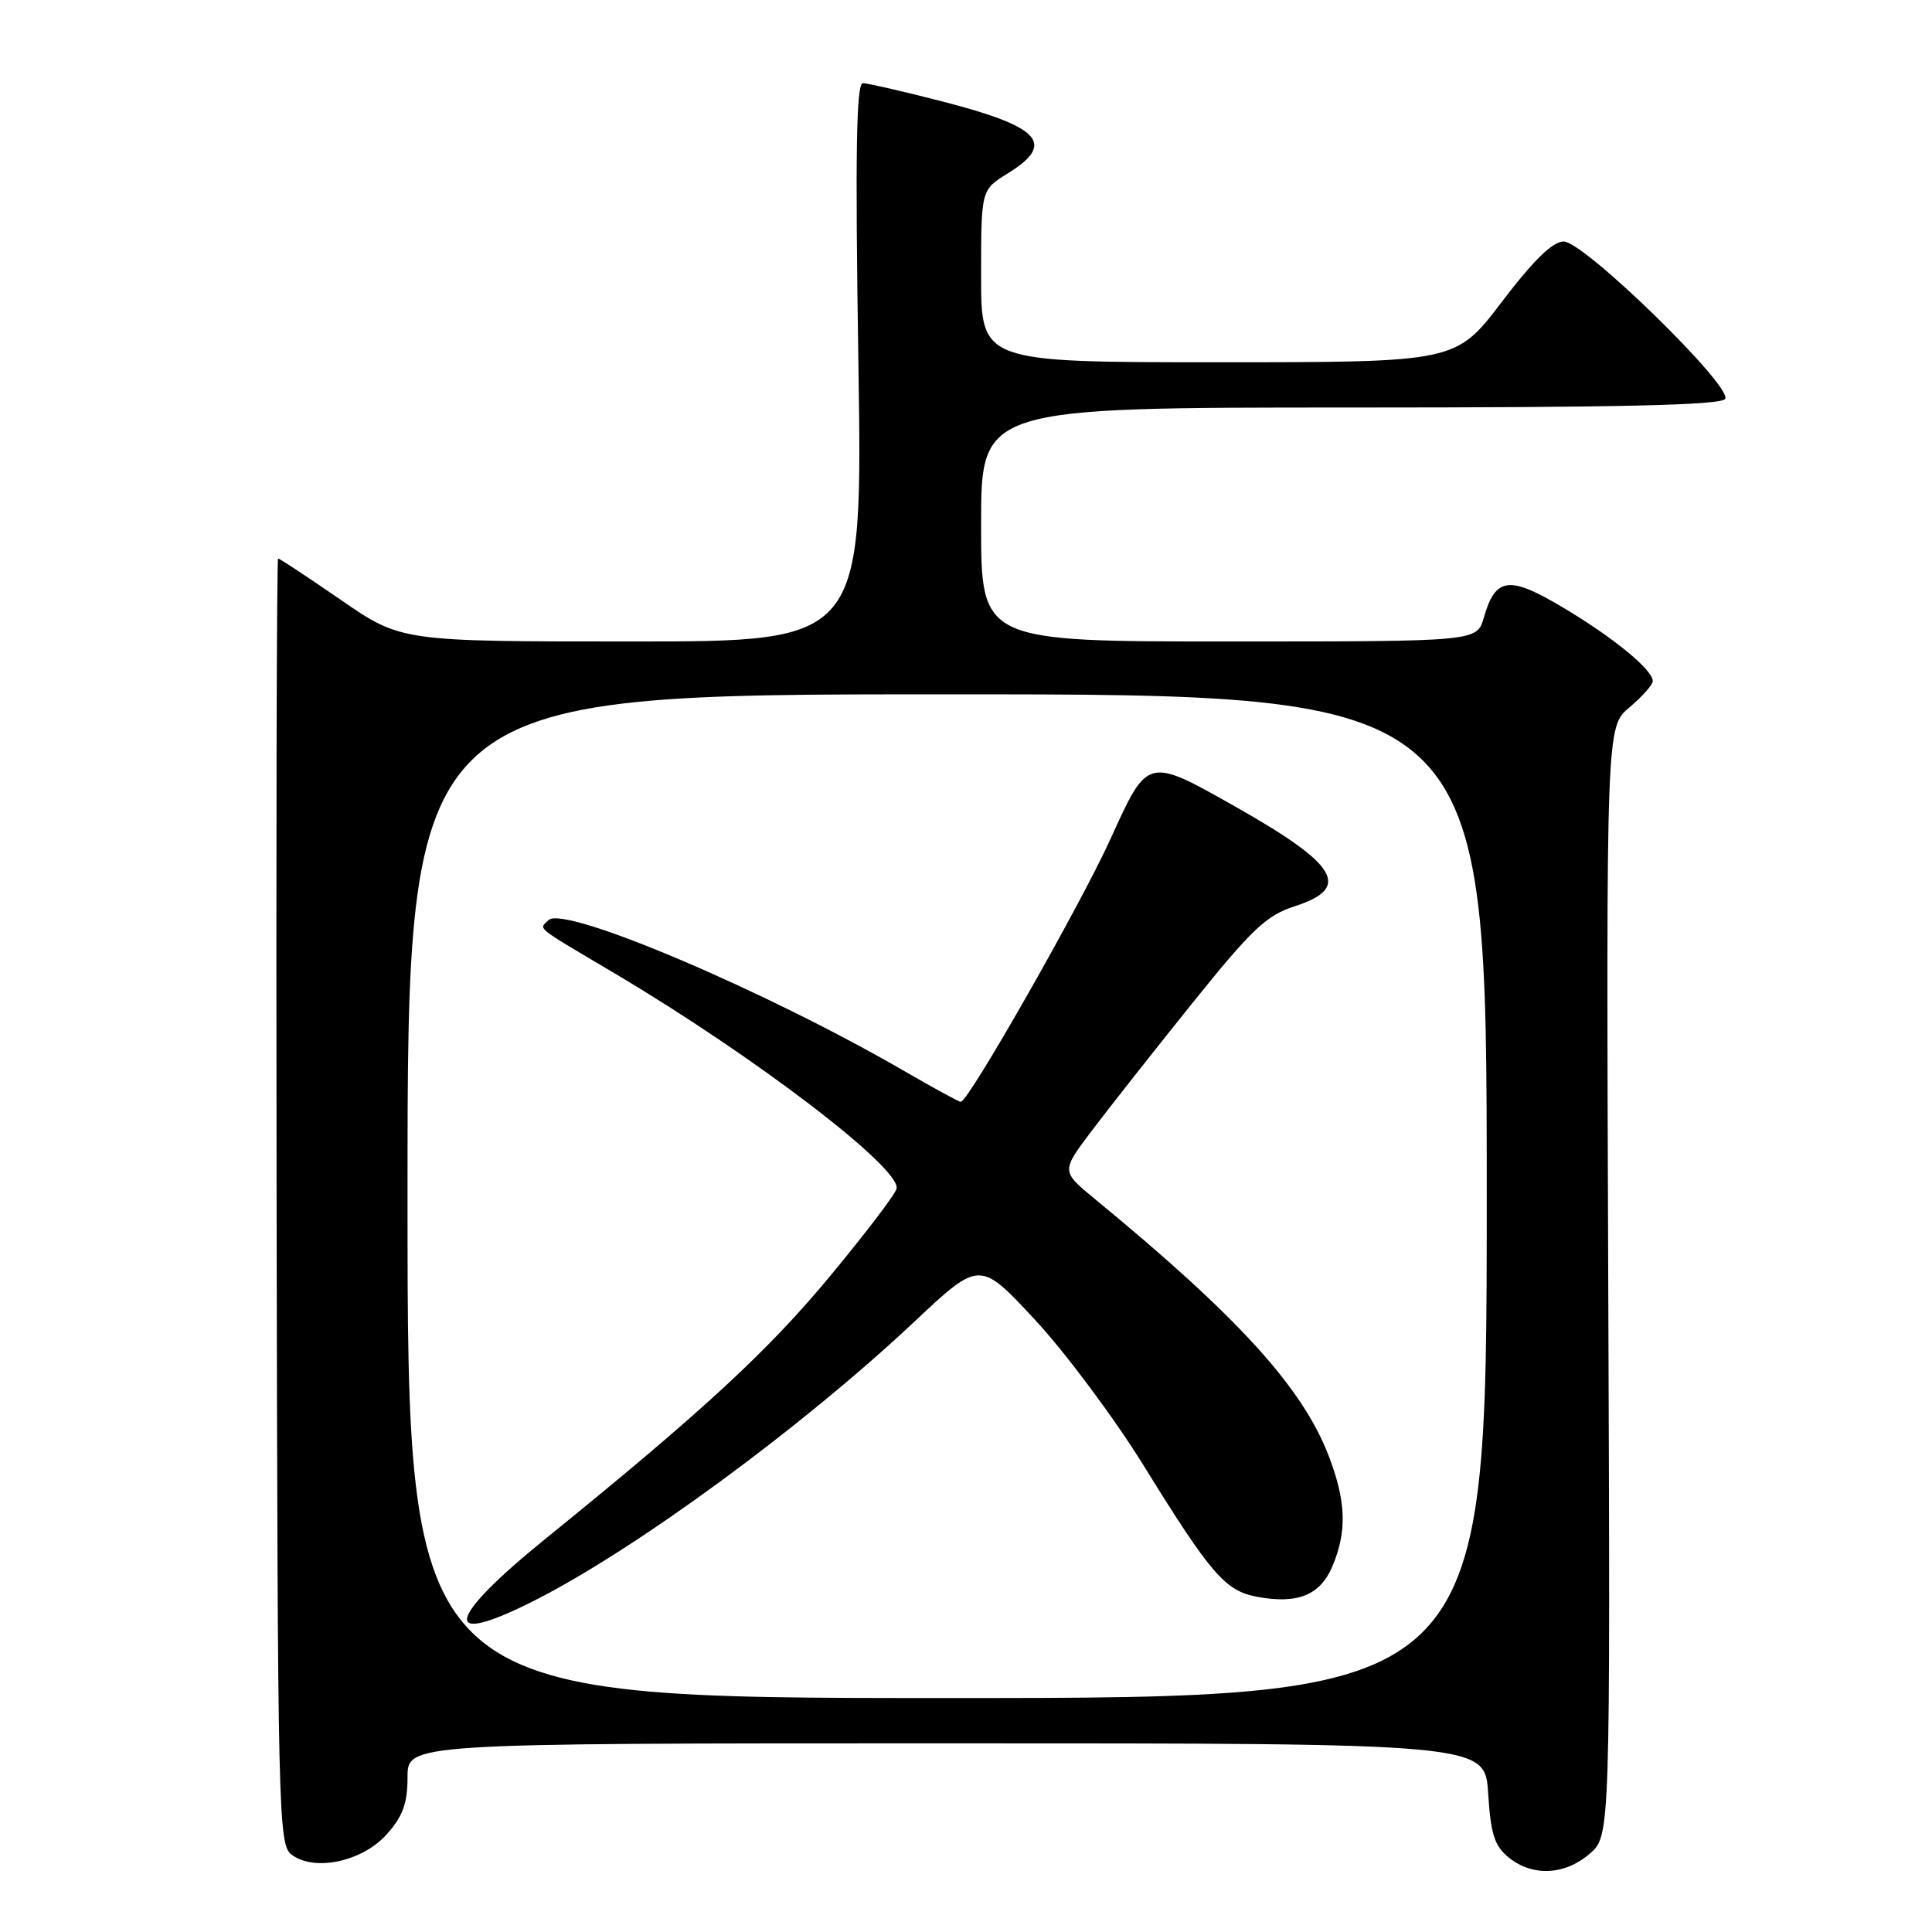 <?xml version="1.0" encoding="UTF-8" standalone="no"?>
<!DOCTYPE svg PUBLIC "-//W3C//DTD SVG 1.1//EN" "http://www.w3.org/Graphics/SVG/1.1/DTD/svg11.dtd" >
<svg xmlns="http://www.w3.org/2000/svg" xmlns:xlink="http://www.w3.org/1999/xlink" version="1.1" viewBox="0 0 256 256">
 <g >
 <path fill="currentColor"
d=" M 210.63 245.64 C 213.38 243.28 213.38 243.28 213.10 169.80 C 212.83 96.32 212.83 96.32 215.92 93.72 C 217.61 92.30 219.00 90.73 219.00 90.25 C 219.00 88.75 213.79 84.48 207.11 80.50 C 199.95 76.23 198.16 76.46 196.61 81.85 C 195.71 85.00 195.71 85.00 162.86 85.00 C 130.00 85.00 130.00 85.00 130.00 69.50 C 130.00 54.00 130.00 54.00 178.94 54.00 C 214.50 54.00 228.07 53.69 228.59 52.86 C 229.60 51.22 209.89 32.00 207.20 32.00 C 205.74 32.00 203.22 34.45 199.00 40.00 C 192.91 48.00 192.91 48.00 161.46 48.00 C 130.00 48.00 130.00 48.00 130.00 36.58 C 130.00 25.16 130.00 25.16 133.50 23.00 C 139.95 19.02 137.93 16.80 124.78 13.42 C 119.68 12.11 114.98 11.03 114.34 11.02 C 113.46 11.00 113.31 20.19 113.74 48.00 C 114.31 85.00 114.31 85.00 83.73 85.00 C 53.16 85.00 53.16 85.00 45.18 79.50 C 40.78 76.47 37.04 74.00 36.85 74.00 C 36.66 74.00 36.57 112.33 36.65 159.19 C 36.79 240.88 36.87 244.43 38.65 245.76 C 41.68 248.03 48.02 246.67 51.25 243.05 C 53.38 240.66 54.00 238.96 54.00 235.48 C 54.00 231.00 54.00 231.00 125.38 231.00 C 196.77 231.00 196.77 231.00 197.19 237.63 C 197.53 243.05 198.03 244.61 199.92 246.13 C 203.06 248.68 207.33 248.48 210.63 245.64 Z  M 54.00 158.50 C 54.00 92.00 54.00 92.00 125.50 92.00 C 197.00 92.00 197.00 92.00 197.00 158.50 C 197.00 225.00 197.00 225.00 125.50 225.00 C 54.00 225.00 54.00 225.00 54.00 158.50 Z  M 70.78 212.10 C 84.27 205.27 106.24 189.15 121.16 175.13 C 129.82 166.99 129.82 166.99 137.16 174.90 C 141.20 179.26 147.65 187.91 151.50 194.13 C 160.45 208.60 162.34 210.79 166.55 211.58 C 171.96 212.59 174.95 211.37 176.57 207.50 C 178.49 202.88 178.37 199.00 176.11 193.04 C 172.64 183.90 164.12 174.53 145.05 158.85 C 140.61 155.20 140.61 155.20 144.65 149.85 C 146.87 146.91 152.85 139.32 157.93 133.00 C 165.90 123.09 167.78 121.30 171.59 120.07 C 179.07 117.66 177.30 114.61 164.05 107.09 C 151.96 100.24 152.13 100.20 147.15 111.16 C 143.17 119.92 128.32 146.00 127.31 146.00 C 127.06 146.00 123.85 144.25 120.17 142.12 C 101.64 131.34 74.71 119.89 72.68 121.92 C 71.41 123.19 70.63 122.56 81.50 129.01 C 100.09 140.04 119.43 154.82 118.80 157.51 C 118.64 158.23 114.69 163.42 110.03 169.04 C 101.77 179.02 93.07 187.05 72.25 203.92 C 59.03 214.63 58.35 218.39 70.78 212.10 Z "/>
</g>
</svg>